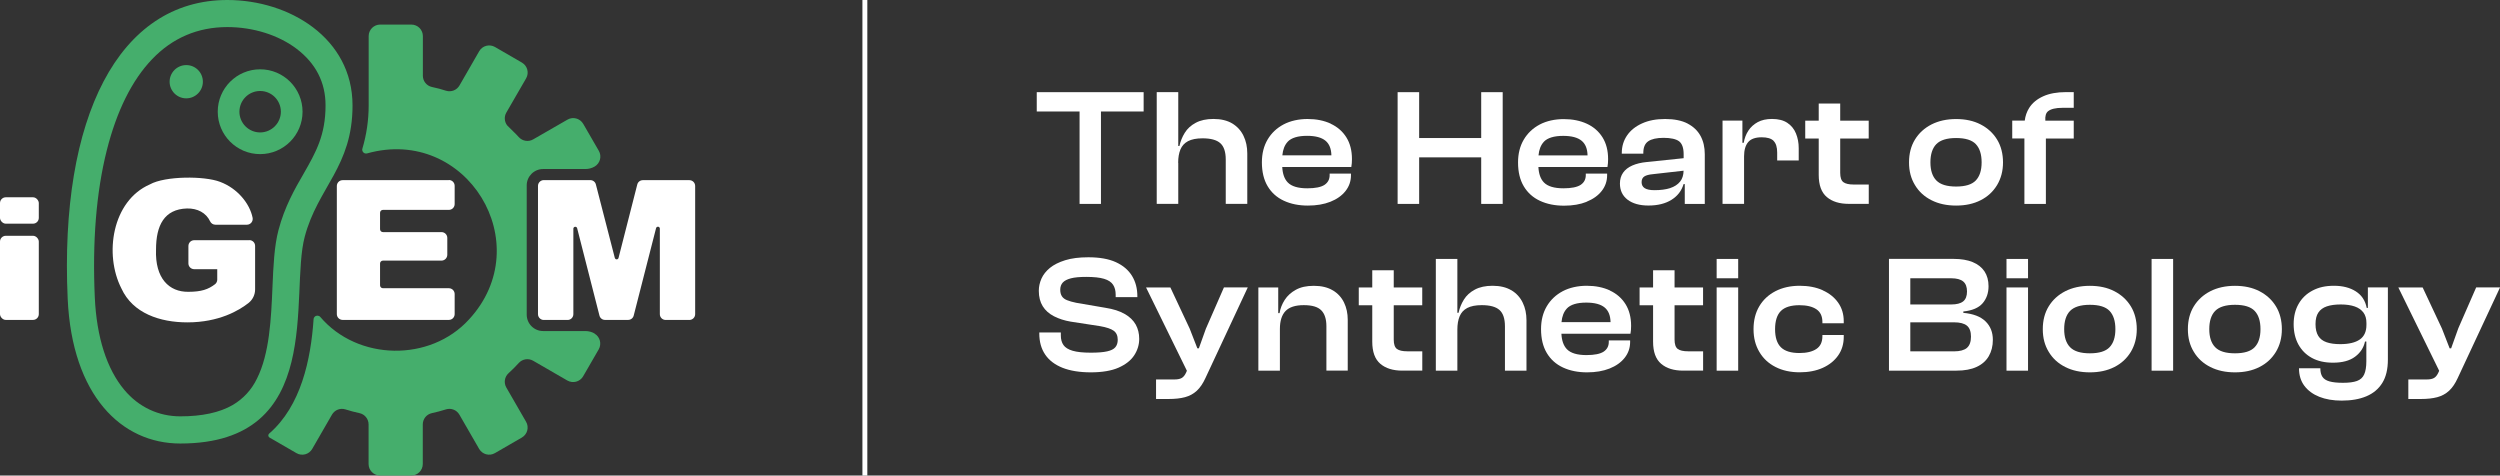 <?xml version="1.0" encoding="UTF-8"?>
<svg id="Capa_2" data-name="Capa 2" xmlns="http://www.w3.org/2000/svg" viewBox="0 0 509.67 96.94">
  <rect x="0" y="0" width="509.67" height="96.94" fill="#333333" stroke="none"/>
  <defs>
    <style>
      .cls-1 {
        fill: #fff;
      }

      .cls-2 {
        fill: #45ae6c;
      }

      .cls-3 {
        fill: none;
        stroke: #fff;
        stroke-miterlimit: 10;
      }
    </style>
  </defs>
  <g id="Layer_1" data-name="Layer 1">
    <g>
      <g>
        <polygon class="cls-1" points="220.09 18.79 211.36 18.79 211.36 22.73 220.09 22.73 220.09 41.57 224.45 41.57 224.45 22.73 233.15 22.73 233.15 18.79 224.45 18.79 220.09 18.79"/>
        <path class="cls-1" d="m240.19,33.2c0-1.07.15-1.97.46-2.72s.82-1.31,1.55-1.7c.73-.38,1.71-.58,2.96-.58,1.68,0,2.88.33,3.62.99.74.66,1.11,1.77,1.11,3.33v9.04h4.39v-10.27c0-1.34-.25-2.54-.77-3.6-.51-1.06-1.27-1.9-2.29-2.52-1.02-.61-2.3-.92-3.84-.92-1.43,0-2.63.26-3.6.78-.98.52-1.72,1.2-2.24,2.04-.52.84-.88,1.73-1.09,2.69h-.24v-10.98h-4.39v22.78h4.39v-8.36Z"/>
        <path class="cls-1" d="m271.3,25.21c-1.36-.63-2.94-.95-4.73-.95s-3.49.37-4.88,1.1c-1.39.74-2.48,1.76-3.26,3.08-.78,1.32-1.17,2.87-1.17,4.66,0,1.93.39,3.55,1.17,4.86s1.88,2.3,3.3,2.96,3.05.99,4.91.99c1.75,0,3.28-.26,4.59-.78,1.31-.52,2.34-1.25,3.08-2.19s1.11-2.01,1.11-3.21v-.34h-4.35v.31c0,.86-.35,1.52-1.05,1.99-.7.46-1.87.7-3.5.7-1.88,0-3.21-.4-3.98-1.19-.7-.72-1.06-1.78-1.13-3.16h14.08c.05-.27.08-.53.1-.78.02-.25.03-.52.03-.82,0-1.75-.38-3.22-1.14-4.44-.76-1.21-1.82-2.14-3.18-2.77Zm-8.79,3.69c.76-.8,2.08-1.21,3.96-1.21,1.7,0,2.95.33,3.76,1,.78.65,1.17,1.64,1.2,2.98h-10c.11-1.18.47-2.11,1.09-2.77Z"/>
        <polygon class="cls-1" points="289.32 32.08 301.97 32.08 301.97 41.57 306.35 41.57 306.35 18.79 301.97 18.79 301.97 28.14 289.32 28.14 289.32 18.79 284.93 18.79 284.93 41.57 289.32 41.57 289.32 32.08"/>
        <path class="cls-1" d="m323.45,41.13c1.31-.52,2.34-1.25,3.08-2.19s1.11-2.01,1.11-3.21v-.34h-4.35v.31c0,.86-.35,1.52-1.05,1.99-.7.46-1.87.7-3.5.7-1.88,0-3.21-.4-3.98-1.19-.7-.72-1.06-1.78-1.13-3.16h14.08c.05-.27.08-.53.1-.78.02-.25.03-.52.03-.82,0-1.75-.38-3.22-1.14-4.44-.76-1.21-1.82-2.14-3.18-2.77s-2.94-.95-4.73-.95-3.49.37-4.88,1.1c-1.39.74-2.48,1.76-3.26,3.08-.78,1.32-1.17,2.87-1.17,4.66,0,1.93.39,3.55,1.17,4.86s1.88,2.3,3.3,2.96,3.05.99,4.91.99c1.75,0,3.28-.26,4.59-.78Zm-8.72-12.22c.76-.8,2.08-1.21,3.96-1.21,1.7,0,2.95.33,3.76,1,.78.65,1.17,1.64,1.2,2.98h-10c.11-1.18.47-2.11,1.09-2.77Z"/>
        <path class="cls-1" d="m344.04,25.18c-1.19-.61-2.71-.92-4.57-.92s-3.38.3-4.71.9-2.35,1.42-3.06,2.46-1.07,2.23-1.07,3.57v.14h4.39v-.17c0-1.11.33-1.9,1-2.36.67-.46,1.72-.7,3.14-.7s2.55.24,3.16.71c.61.48.92,1.35.92,2.62v.82l-7.51.78c-1.16.11-2.14.35-2.96.71s-1.44.85-1.87,1.46c-.43.61-.65,1.35-.65,2.21,0,1.41.52,2.5,1.56,3.3,1.04.79,2.46,1.19,4.25,1.19,1.9,0,3.47-.39,4.71-1.17s2.06-1.85,2.46-3.21h.24v4.05h4.08v-10.13c0-1.43-.29-2.67-.87-3.74-.58-1.06-1.46-1.9-2.65-2.52Zm-3.55,13.17c-.88.28-1.95.42-3.2.42-.91,0-1.57-.14-1.99-.41-.42-.27-.63-.68-.63-1.22s.19-.93.56-1.17.95-.39,1.72-.46l6.28-.71c-.02.91-.25,1.65-.71,2.22-.48.6-1.16,1.04-2.04,1.33Z"/>
        <path class="cls-1" d="m361.58,28.73c.49.49.73,1.28.73,2.36v1.63h4.39v-2.52c0-1.09-.19-2.08-.56-2.99-.37-.91-.96-1.63-1.75-2.16-.79-.53-1.84-.8-3.13-.8-1.16,0-2.13.22-2.92.65-.79.43-1.43,1.01-1.9,1.73-.48.73-.79,1.55-.95,2.48h-.27v-4.52h-4.05v16.97h4.39v-9.69c0-1.27.28-2.23.83-2.89.55-.66,1.48-.99,2.77-.99,1.13,0,1.94.24,2.43.73Z"/>
        <path class="cls-1" d="m375.17,21.1h-4.39v3.5h-2.75v3.64h2.75v7.41c0,2.09.55,3.59,1.65,4.52,1.1.93,2.59,1.39,4.47,1.39h4.08v-3.94h-3.06c-.98,0-1.68-.16-2.11-.48s-.65-.95-.65-1.9v-7h5.81v-3.64h-5.81v-3.5Z"/>
        <path class="cls-1" d="m403.79,25.37c-1.43-.74-3.09-1.1-5-1.1s-3.58.37-5.02,1.1c-1.44.74-2.56,1.76-3.37,3.08-.81,1.32-1.21,2.87-1.21,4.66s.4,3.29,1.21,4.62c.8,1.34,1.93,2.37,3.37,3.09,1.44.73,3.11,1.09,5.02,1.09s3.57-.36,5-1.09c1.43-.72,2.54-1.76,3.35-3.09.8-1.34,1.21-2.88,1.21-4.62s-.4-3.34-1.21-4.66c-.8-1.31-1.92-2.34-3.35-3.08Zm-.99,11.42c-.79.83-2.13,1.24-4.01,1.24s-3.22-.41-4.03-1.24-1.21-2.06-1.21-3.69.4-2.9,1.21-3.72,2.15-1.24,4.03-1.24,3.22.41,4.01,1.24c.79.83,1.19,2.07,1.19,3.72s-.4,2.86-1.19,3.69Z"/>
        <path class="cls-1" d="m412.7,41.57h4.39v-13.33h5.68v-3.64h-5.79c-.07-.91.11-1.56.55-1.92.57-.46,1.55-.7,2.96-.7h2.28v-3.2h-1.6c-1.81,0-3.36.28-4.62.85-1.27.57-2.23,1.36-2.87,2.38-.48.76-.78,1.62-.9,2.58h-2.55v3.64h2.48v13.33Z"/>
        <path class="cls-1" d="m229.29,64.01c-1.01-.59-2.32-1.01-3.93-1.26l-5.95-1.02c-.77-.16-1.39-.33-1.87-.53-.48-.19-.83-.46-1.05-.8s-.34-.78-.34-1.33c0-.59.17-1.08.51-1.46.34-.38.9-.67,1.67-.87s1.81-.29,3.13-.29c1.54,0,2.75.13,3.62.39.87.26,1.48.66,1.84,1.21s.53,1.22.53,2.04v.48h4.42v-.2c0-1.56-.36-2.94-1.09-4.13-.73-1.19-1.82-2.12-3.28-2.79-1.46-.67-3.34-1-5.63-1-1.86,0-3.43.2-4.71.6-1.28.4-2.32.92-3.11,1.56-.79.65-1.37,1.38-1.73,2.19-.36.82-.54,1.64-.54,2.48,0,1.25.27,2.29.8,3.15.53.85,1.29,1.53,2.28,2.04.99.51,2.12.88,3.42,1.1l5.98.92c1.31.23,2.24.54,2.79.94s.82,1.01.82,1.85c0,.61-.16,1.11-.48,1.5-.32.39-.87.67-1.67.85-.79.18-1.9.27-3.33.27-1.59,0-2.82-.13-3.71-.39s-1.51-.65-1.87-1.16-.54-1.16-.54-1.96v-.61h-4.39v.2c0,1.7.4,3.14,1.21,4.32.8,1.18,1.99,2.07,3.55,2.69,1.56.61,3.48.92,5.75.92s4.23-.32,5.68-.97c1.45-.65,2.51-1.49,3.18-2.53.67-1.04,1-2.15,1-3.33,0-1.09-.24-2.06-.71-2.91-.48-.85-1.22-1.57-2.23-2.16Z"/>
        <path class="cls-1" d="m245.87,66.93l-1.46,4.08h-.31l-1.56-4.01-3.94-8.4h-4.96l8.33,16.99-.17.38c-.23.5-.51.86-.85,1.07-.34.21-.85.32-1.53.32h-3.74v3.98h2.58c1.29,0,2.4-.12,3.33-.37.93-.25,1.73-.69,2.4-1.31.67-.62,1.25-1.48,1.75-2.57l8.64-18.5h-4.86l-3.64,8.33Z"/>
        <path class="cls-1" d="m271.72,59.2c-1.03-.62-2.32-.93-3.86-.93s-2.7.27-3.67.8c-.97.53-1.73,1.22-2.28,2.07-.54.85-.9,1.75-1.05,2.7h-.27v-5.24h-4.05v16.97h4.39v-8.5c0-1.63.38-2.85,1.14-3.65s2-1.21,3.72-1.21,2.87.35,3.57,1.05,1.05,1.79,1.05,3.26v9.04h4.35v-10.37c0-1.29-.25-2.46-.75-3.5-.5-1.04-1.26-1.88-2.29-2.5Z"/>
        <path class="cls-1" d="m284.15,55.1h-4.39v3.5h-2.75v3.64h2.75v7.41c0,2.09.55,3.59,1.65,4.52,1.1.93,2.59,1.39,4.47,1.39h4.08v-3.94h-3.06c-.98,0-1.68-.16-2.11-.48s-.65-.95-.65-1.9v-7h5.81v-3.64h-5.81v-3.5Z"/>
        <path class="cls-1" d="m308.12,59.18c-1.02-.61-2.3-.92-3.84-.92-1.43,0-2.63.26-3.6.78-.98.52-1.72,1.2-2.24,2.04-.52.84-.88,1.73-1.09,2.69h-.24v-10.98h-4.39v22.78h4.39v-8.36c0-1.07.15-1.97.46-2.72s.82-1.31,1.55-1.7c.73-.38,1.71-.58,2.96-.58,1.68,0,2.88.33,3.62.99.74.66,1.11,1.77,1.11,3.33v9.04h4.39v-10.27c0-1.34-.25-2.54-.77-3.6-.51-1.06-1.27-1.9-2.29-2.52Z"/>
        <path class="cls-1" d="m328.21,59.21c-1.36-.63-2.94-.95-4.73-.95s-3.49.37-4.88,1.1c-1.39.74-2.48,1.76-3.26,3.08-.78,1.32-1.17,2.87-1.17,4.66,0,1.93.39,3.55,1.17,4.86s1.88,2.3,3.3,2.96,3.05.99,4.91.99c1.75,0,3.28-.26,4.59-.78,1.31-.52,2.34-1.25,3.08-2.19s1.11-2.01,1.11-3.21v-.34h-4.35v.31c0,.86-.35,1.52-1.05,1.99-.7.46-1.87.7-3.5.7-1.88,0-3.21-.4-3.98-1.19-.7-.72-1.06-1.78-1.13-3.16h14.08c.05-.27.08-.53.1-.78.02-.25.03-.52.03-.82,0-1.75-.38-3.22-1.14-4.44-.76-1.21-1.82-2.14-3.18-2.77Zm-8.79,3.69c.76-.8,2.08-1.21,3.96-1.21,1.7,0,2.95.33,3.76,1,.78.65,1.17,1.64,1.2,2.98h-10c.11-1.18.47-2.11,1.09-2.77Z"/>
        <path class="cls-1" d="m341.4,55.1h-4.39v3.5h-2.75v3.64h2.75v7.41c0,2.09.55,3.59,1.65,4.52,1.1.93,2.59,1.39,4.47,1.39h4.08v-3.94h-3.06c-.98,0-1.68-.16-2.11-.48s-.65-.95-.65-1.9v-7h5.81v-3.64h-5.81v-3.5Z"/>
        <rect class="cls-1" x="349.97" y="58.6" width="4.39" height="16.97"/>
        <rect class="cls-1" x="349.97" y="52.79" width="4.39" height="3.94"/>
        <path class="cls-1" d="m371.58,59.16c-1.35-.6-2.91-.9-4.67-.9-1.88,0-3.53.37-4.95,1.1-1.42.74-2.52,1.76-3.3,3.08-.78,1.32-1.17,2.87-1.17,4.66s.39,3.29,1.17,4.62c.78,1.34,1.88,2.37,3.3,3.09,1.42.73,3.07,1.09,4.95,1.09,1.77,0,3.33-.3,4.67-.9s2.4-1.45,3.16-2.53,1.14-2.35,1.14-3.77v-.41h-4.35v.24c0,1.2-.41,2.07-1.24,2.62s-1.98.82-3.45.82c-1.72,0-2.98-.39-3.77-1.17-.79-.78-1.19-2.01-1.19-3.69s.4-2.94,1.19-3.72c.79-.78,2.05-1.17,3.77-1.17,1.47,0,2.62.27,3.45.82s1.24,1.42,1.24,2.62v.24h4.35v-.41c0-1.45-.38-2.71-1.14-3.79-.76-1.08-1.81-1.92-3.16-2.52Z"/>
        <path class="cls-1" d="m400.26,63.77v-.27c1.81-.18,3.12-.74,3.93-1.67.8-.93,1.21-2.09,1.21-3.47,0-1.2-.28-2.21-.83-3.04-.56-.83-1.36-1.46-2.41-1.89-1.05-.43-2.33-.65-3.83-.65h-13.23v22.78h13.77c1.63,0,3-.25,4.1-.76s1.93-1.24,2.48-2.19c.55-.95.83-2.06.83-3.33,0-1.54-.5-2.8-1.5-3.77-1-.97-2.5-1.55-4.52-1.73Zm-10.81-7.04h8.33c1.11,0,1.93.22,2.45.65.52.43.78,1.11.78,2.04s-.26,1.6-.78,2.02c-.52.42-1.34.63-2.45.63h-8.33v-5.34Zm11.54,14.2c-.56.46-1.43.7-2.63.7h-8.91v-5.92h8.91c1.2,0,2.08.23,2.63.68.55.45.83,1.2.83,2.24s-.28,1.83-.83,2.29Z"/>
        <rect class="cls-1" x="409.06" y="58.6" width="4.39" height="16.97"/>
        <rect class="cls-1" x="409.06" y="52.79" width="4.39" height="3.94"/>
        <path class="cls-1" d="m431.06,59.37c-1.43-.74-3.09-1.1-5-1.1s-3.58.37-5.02,1.1c-1.44.74-2.56,1.76-3.37,3.08-.81,1.32-1.21,2.87-1.21,4.66s.4,3.29,1.21,4.62c.8,1.34,1.93,2.37,3.37,3.09,1.44.73,3.11,1.09,5.02,1.09s3.57-.36,5-1.09c1.43-.72,2.54-1.76,3.35-3.09.8-1.34,1.21-2.88,1.21-4.62s-.4-3.34-1.21-4.66c-.8-1.31-1.92-2.34-3.35-3.08Zm-.99,11.42c-.79.83-2.13,1.24-4.01,1.24s-3.22-.41-4.03-1.24-1.21-2.06-1.21-3.69.4-2.9,1.21-3.72,2.15-1.24,4.03-1.24,3.22.41,4.01,1.24c.79.83,1.19,2.07,1.19,3.72s-.4,2.86-1.19,3.69Z"/>
        <rect class="cls-1" x="438.64" y="52.79" width="4.39" height="22.78"/>
        <path class="cls-1" d="m460.64,59.37c-1.43-.74-3.09-1.1-5-1.1s-3.58.37-5.02,1.1c-1.44.74-2.56,1.76-3.37,3.08-.81,1.32-1.21,2.87-1.21,4.66s.4,3.29,1.21,4.62c.8,1.34,1.93,2.37,3.37,3.09,1.44.73,3.11,1.09,5.02,1.09s3.57-.36,5-1.09c1.43-.72,2.54-1.76,3.35-3.09.8-1.34,1.21-2.88,1.21-4.62s-.4-3.34-1.21-4.66c-.8-1.31-1.92-2.34-3.35-3.08Zm-.99,11.42c-.79.83-2.13,1.24-4.01,1.24s-3.22-.41-4.03-1.24-1.21-2.06-1.21-3.69.4-2.9,1.21-3.72,2.15-1.24,4.03-1.24,3.22.41,4.01,1.24c.79.83,1.19,2.07,1.19,3.72s-.4,2.86-1.19,3.69Z"/>
        <path class="cls-1" d="m482.74,62.78h-.24c-.29-1.5-1.04-2.62-2.23-3.38-1.19-.76-2.67-1.14-4.44-1.14s-3.13.32-4.37.97c-1.24.65-2.19,1.56-2.86,2.74-.67,1.18-1,2.55-1,4.11s.32,2.97.97,4.15c.65,1.18,1.56,2.09,2.75,2.74,1.19.65,2.62.97,4.3.97,1.9,0,3.4-.4,4.49-1.21s1.77-1.84,2.04-3.11h.27v4.01c0,1.16-.15,2.06-.44,2.7-.29.65-.79,1.09-1.48,1.34-.69.25-1.64.37-2.84.37s-2.1-.1-2.77-.29c-.67-.19-1.14-.5-1.43-.94-.28-.43-.42-1.01-.42-1.73h-4.35c0,1.41.36,2.59,1.09,3.57.73.97,1.74,1.72,3.04,2.24s2.83.78,4.57.78c1.95,0,3.63-.29,5.03-.88,1.41-.59,2.49-1.5,3.25-2.72.76-1.22,1.14-2.81,1.14-4.76v-14.72h-4.08v4.18Zm-1.65,6.43c-.9.63-2.23.95-4,.95-1.11,0-2.04-.13-2.79-.39-.75-.26-1.31-.69-1.68-1.29s-.56-1.4-.56-2.4.19-1.79.58-2.36c.38-.58.96-1,1.72-1.26.76-.26,1.71-.39,2.84-.39s2.08.14,2.86.41c.77.27,1.36.69,1.77,1.24s.61,1.26.61,2.12v.41c0,1.34-.45,2.32-1.34,2.96Z"/>
        <path class="cls-1" d="m504.81,58.6l-3.64,8.33-1.46,4.08h-.31l-1.56-4.01-3.94-8.4h-4.96l8.33,16.99-.17.38c-.23.5-.51.86-.85,1.07-.34.21-.85.32-1.53.32h-3.74v3.98h2.58c1.29,0,2.4-.12,3.33-.37.93-.25,1.73-.69,2.4-1.31.67-.62,1.25-1.48,1.75-2.57l8.64-18.5h-4.86Z"/>
      </g>
      <line class="cls-3" x1="176.32" x2="176.32" y2="96.94"/>
      <path class="cls-2" d="m71.87,21.49C71.87,7.76,58.98,0,46.34,0,24.2,0,12.1,23.88,13.8,60.94c.9,19.67,10.94,29.48,22.95,29.48,29.76,0,22.23-30.3,25.37-42.14,2.68-10.14,9.75-14.25,9.75-26.79Zm-15.09,25.39c-.87,3.29-1.05,7.34-1.23,11.62-.27,6.36-.58,13.59-3.18,18.72-1.08,2.25-2.81,4.12-4.97,5.37-2.64,1.52-6.22,2.29-10.64,2.29s-8.45-1.86-11.41-5.39c-3.57-4.25-5.65-10.74-6.02-18.81-.52-11.43.3-21.54,2.44-30.03,2.02-8.03,5.12-14.27,9.23-18.57,4.15-4.35,9.32-6.56,15.35-6.56,5.27,0,10.43,1.62,14.16,4.46,3.88,2.97,5.86,6.81,5.86,11.5,0,6.1-1.97,9.56-4.47,13.93-1.82,3.13-3.86,6.72-5.11,11.45h0Z"/>
      <path class="cls-2" d="m53.04,14.13c-4.78,0-8.65,3.87-8.65,8.64,0,4.78,3.87,8.65,8.64,8.65,4.78,0,8.65-3.87,8.65-8.64h0c0-4.78-3.87-8.65-8.64-8.65Zm0,12.87c-2.33,0-4.23-1.89-4.23-4.22,0-2.33,1.89-4.23,4.22-4.23,2.33,0,4.23,1.89,4.23,4.22h0c0,2.33-1.89,4.22-4.22,4.23Z"/>
      <path class="cls-2" d="m37.97,13.27c-1.87,0-3.39,1.52-3.39,3.39,0,1.87,1.52,3.39,3.39,3.39,1.87,0,3.39-1.52,3.39-3.39h0c0-1.87-1.51-3.39-3.38-3.39,0,0,0,0,0,0Z"/>
      <path class="cls-2" d="m121.22,67.99c-.57-.33-1.22-.5-1.88-.5h-8.62c-1.84,0-3.34-1.5-3.34-3.34,0,0,0,0,0-.01v-26.34c0-1.84,1.5-3.34,3.34-3.34h8.62c.66,0,1.31-.17,1.88-.5,1.12-.65,1.51-2.09.86-3.21l-3.18-5.5c-.65-1.12-2.09-1.51-3.21-.86l-7,4.03c-.95.55-2.16.36-2.91-.45-.75-.85-1.61-1.58-2.39-2.41-.57-.75-.64-1.78-.17-2.6l4.04-6.99c.65-1.12.26-2.56-.86-3.21l-5.49-3.18c-1.12-.65-2.56-.27-3.21.85l-4.03,7c-.55.95-1.68,1.39-2.73,1.07-.95-.32-1.92-.56-2.9-.77-1.07-.24-1.83-1.19-1.83-2.29V7.36c0-1.3-1.05-2.35-2.35-2.35h-6.35c-1.3,0-2.35,1.05-2.35,2.35h0v14.13c0,2.98-.43,5.95-1.28,8.81-.13.41.11.84.52.97.15.04.31.04.45,0,20.26-5.67,35,18.44,20.77,33.85h0c-7.94,8.72-22.69,8.46-30.33-.51-.28-.32-.77-.35-1.1-.07-.15.13-.25.32-.26.53-.56,8.21-2.55,17.69-9.05,23.32-.21.18-.24.49-.06.7.04.04.08.08.12.11l5.5,3.18c1.12.65,2.56.27,3.21-.86,0,0,0,0,0,0l4.03-6.99c.55-.95,1.68-1.4,2.73-1.07.95.3,1.92.56,2.9.77,1.07.24,1.83,1.19,1.83,2.29v8.07c0,1.3,1.05,2.35,2.35,2.35h6.35c1.3,0,2.35-1.05,2.35-2.35h0v-8.07c0-1.1.76-2.05,1.83-2.29.98-.21,1.95-.47,2.9-.77,1.05-.33,2.18.12,2.73,1.07l4.03,6.99c.65,1.12,2.09,1.51,3.21.86,0,0,0,0,0,0l5.5-3.18c1.12-.65,1.51-2.09.86-3.21l-4.03-6.99c-.55-.95-.36-2.16.44-2.9.73-.67,1.44-1.37,2.11-2.11.74-.81,1.95-1,2.91-.45l6.99,4.04c1.13.64,2.56.26,3.21-.86l3.18-5.5c.64-1.13.26-2.56-.86-3.21Z"/>
      <rect class="cls-1" y="48.07" width="7.91" height="17.15" rx="1.18" ry="1.18"/>
      <path class="cls-1" d="m50.84,48.97h-11.25c-.65,0-1.17.52-1.18,1.17,0,0,0,0,0,0v3.56c0,.65.52,1.17,1.17,1.18,0,0,0,0,0,0h4.71v2.13c0,.36-.17.71-.45.93-1.38,1.06-2.79,1.55-5.45,1.55-3.89.05-6.81-2.73-6.58-8.62,0-4.9,1.66-8.23,6.32-8.37,2.15-.04,3.88.88,4.71,2.63.19.41.61.68,1.06.68h6.44c.65,0,1.18-.53,1.18-1.18,0-.08,0-.15-.02-.23-.57-2.88-3.07-6-6.64-7.33-3.16-1.22-11.19-1.22-14.3.52-7.71,3.36-9.36,14.26-5.81,21.21,2.32,5.09,7.9,6.92,13.45,6.92,6.45,0,10.54-2.43,12.48-3.96.84-.67,1.33-1.68,1.33-2.76v-8.87c0-.65-.52-1.17-1.17-1.18,0,0,0,0-.01,0Z"/>
      <path class="cls-1" d="m91.52,36.73h-21.67c-.65,0-1.17.52-1.18,1.17,0,0,0,0,0,0v26.14c0,.65.52,1.17,1.17,1.18,0,0,0,0,0,0h21.67c.65,0,1.17-.52,1.18-1.17,0,0,0,0,0,0v-4.11c0-.65-.53-1.18-1.18-1.18h-13.44c-.32,0-.59-.26-.59-.59h0v-4.45c0-.32.26-.59.59-.59h11.94c.65,0,1.17-.53,1.18-1.18v-3.45c0-.65-.53-1.18-1.18-1.18h-11.94c-.32,0-.59-.26-.59-.59v-3.35c0-.32.26-.59.59-.59h13.44c.65,0,1.18-.53,1.18-1.18h0v-3.72c0-.65-.51-1.18-1.16-1.19,0,0-.01,0-.02,0Z"/>
      <rect class="cls-1" y="40.22" width="7.91" height="5.38" rx="1.18" ry="1.18"/>
      <path class="cls-1" d="m140.54,36.73h-9.48c-.54,0-1.01.36-1.14.88l-3.82,14.97c-.05.21-.26.34-.47.29-.14-.03-.25-.15-.29-.29l-3.86-14.98c-.13-.52-.6-.88-1.14-.88h-9.48c-.65,0-1.18.53-1.18,1.18h0v26.15c0,.65.53,1.18,1.18,1.18h4.86c.65,0,1.17-.53,1.17-1.18v-17.43c0-.22.18-.39.39-.39.18,0,.33.12.38.29l4.55,17.82c.13.52.6.89,1.14.88h4.7c.54,0,1.01-.36,1.14-.88l4.56-17.83c.05-.21.27-.33.48-.28.17.04.29.2.29.38v17.44c0,.65.52,1.17,1.17,1.18,0,0,0,0,0,0h4.85c.65,0,1.18-.53,1.18-1.18h0v-26.13c0-.65-.51-1.18-1.16-1.19,0,0-.02,0-.03,0Z"/>
    </g>
  </g>
</svg>